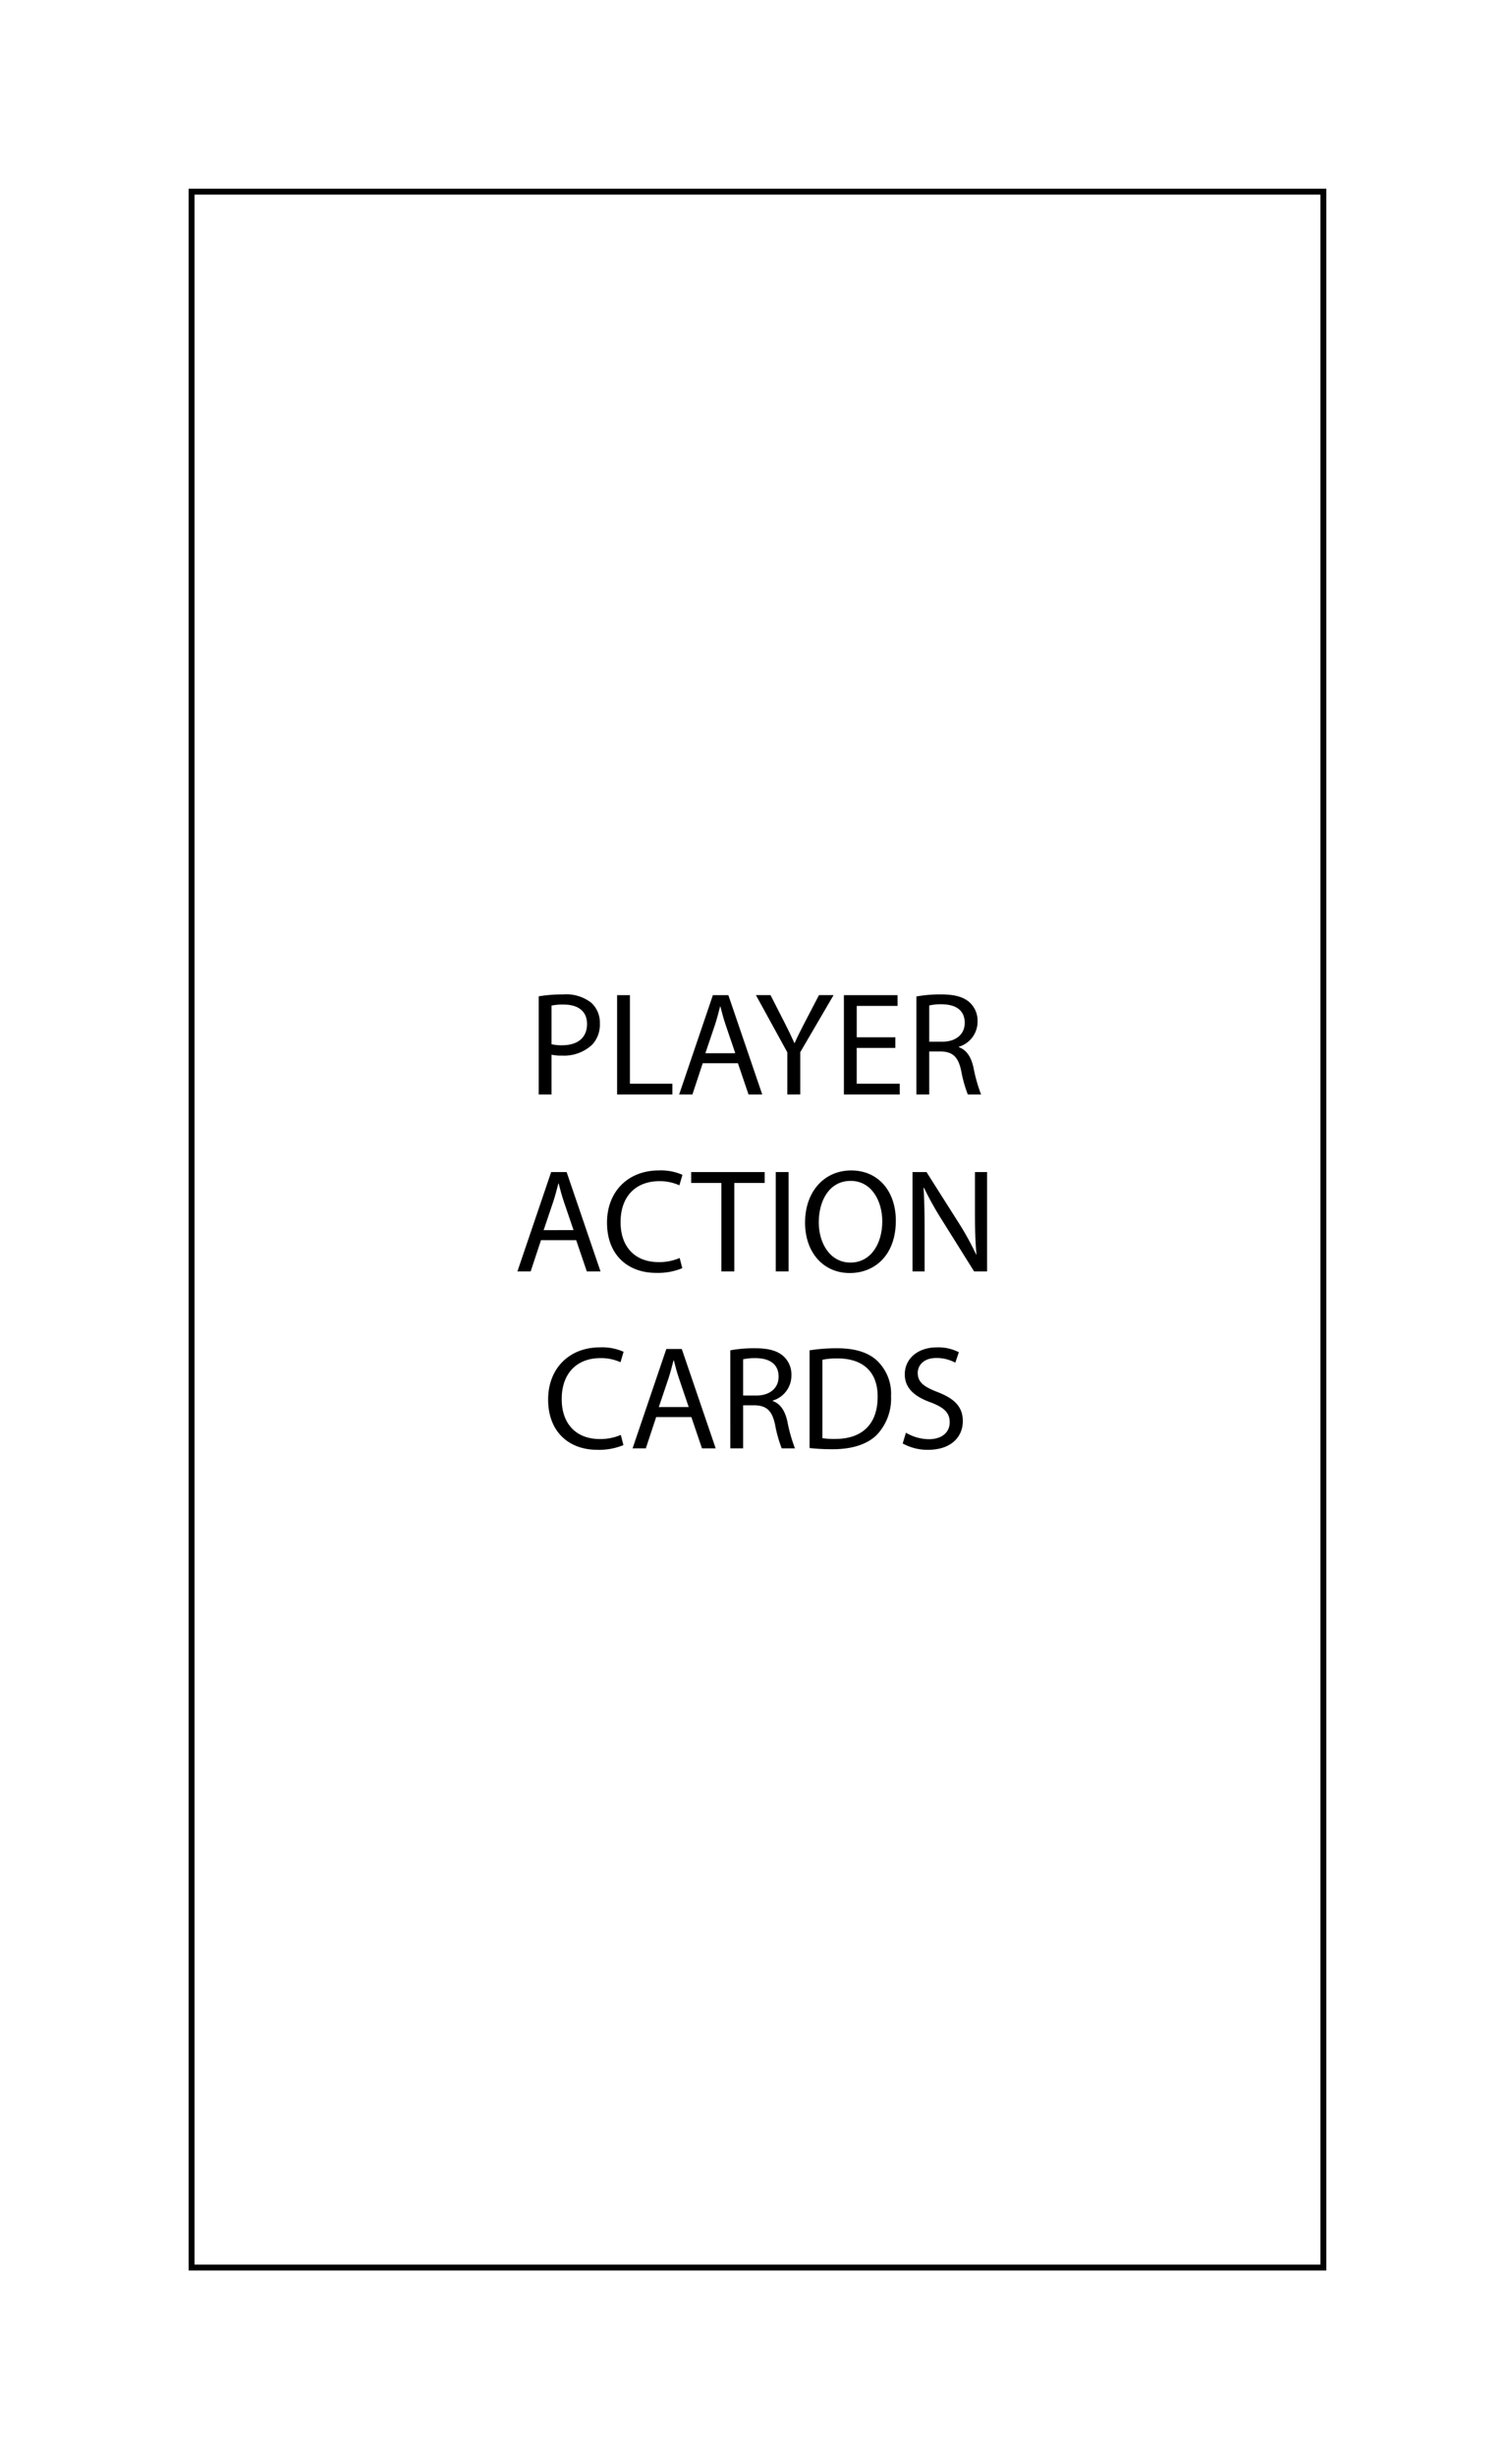 <svg xmlns="http://www.w3.org/2000/svg" width="256.5" height="416.5" viewBox="0 0 256.5 416.5">
  <g>
    <path d="M91.387,168.941a25.226,25.226,0,0,1,4.175-.324,6.923,6.923,0,0,1,4.723,1.4,4.53,4.53,0,0,1,1.475,3.525,4.955,4.955,0,0,1-1.3,3.6,6.98,6.98,0,0,1-5.148,1.849,7.488,7.488,0,0,1-1.75-.148v6.748H91.387Zm2.175,8.123a7.28,7.28,0,0,0,1.8.176c2.624,0,4.224-1.275,4.224-3.6,0-2.225-1.574-3.3-3.974-3.3a9.132,9.132,0,0,0-2.049.174Z"/>
    <path d="M104.687,168.742h2.174v15.022h7.2v1.824h-9.373Z"/>
    <path d="M119.211,180.289l-1.749,5.3h-2.25l5.724-16.846h2.624l5.749,16.846h-2.325l-1.8-5.3Zm5.523-1.7-1.649-4.85c-.375-1.1-.625-2.1-.875-3.074h-.05c-.25,1-.524,2.025-.849,3.049l-1.65,4.875Z"/>
    <path d="M133.561,185.588v-7.149l-5.324-9.7h2.475l2.374,4.649c.65,1.275,1.149,2.3,1.675,3.474h.05c.474-1.1,1.049-2.2,1.7-3.474l2.424-4.649h2.474l-5.648,9.672v7.174Z"/>
    <path d="M151.885,177.689h-6.549v6.075h7.3v1.824h-9.473V168.742h9.1v1.824h-6.924v5.325h6.549Z"/>
    <path d="M155.461,168.967a22.663,22.663,0,0,1,4.175-.35c2.324,0,3.823.424,4.873,1.375a4.191,4.191,0,0,1,1.325,3.2,4.424,4.424,0,0,1-3.175,4.3v.074c1.3.45,2.075,1.651,2.475,3.4a26.818,26.818,0,0,0,1.3,4.625h-2.249a21.687,21.687,0,0,1-1.125-4.025c-.5-2.325-1.4-3.2-3.374-3.274h-2.05v7.3h-2.175Zm2.175,7.672h2.224c2.325,0,3.8-1.274,3.8-3.2,0-2.173-1.574-3.123-3.874-3.148a9,9,0,0,0-2.149.2Z"/>
    <path d="M91.774,210.289l-1.75,5.3H87.775L93.5,198.742h2.624l5.748,16.846H99.547l-1.8-5.3Zm5.524-1.7-1.65-4.85c-.375-1.1-.625-2.1-.875-3.074h-.049c-.25,1-.526,2.025-.851,3.049l-1.649,4.875Z"/>
    <path d="M115.747,215.037a10.771,10.771,0,0,1-4.449.8c-4.749,0-8.323-3-8.323-8.524,0-5.273,3.574-8.847,8.8-8.847a9.012,9.012,0,0,1,4,.75l-.524,1.773a7.952,7.952,0,0,0-3.4-.7c-3.95,0-6.574,2.525-6.574,6.949,0,4.123,2.374,6.774,6.474,6.774a8.7,8.7,0,0,0,3.549-.7Z"/>
    <path d="M122.373,200.592H117.25v-1.85h12.472v1.85h-5.149v15h-2.2Z"/>
    <path d="M133.773,198.742v16.846H131.6V198.742Z"/>
    <path d="M151.971,206.99c0,5.8-3.525,8.873-7.824,8.873-4.449,0-7.573-3.449-7.573-8.549,0-5.349,3.324-8.847,7.823-8.847C149,198.467,151.971,201.99,151.971,206.99Zm-13.073.274c0,3.6,1.951,6.824,5.374,6.824,3.45,0,5.4-3.174,5.4-7,0-3.35-1.749-6.85-5.373-6.85C140.7,200.24,138.9,203.564,138.9,207.264Z"/>
    <path d="M154.8,215.588V198.742h2.375l5.4,8.522a47.69,47.69,0,0,1,3.025,5.474l.049-.025c-.2-2.25-.25-4.3-.25-6.924v-7.047h2.05v16.846h-2.2l-5.349-8.549a53.728,53.728,0,0,1-3.149-5.623l-.075.025c.125,2.123.175,4.149.175,6.948v7.2Z"/>
    <path d="M105.76,245.037a10.775,10.775,0,0,1-4.449.8c-4.749,0-8.324-3-8.324-8.524,0-5.273,3.575-8.847,8.8-8.847a9.012,9.012,0,0,1,4,.75l-.524,1.773a7.953,7.953,0,0,0-3.4-.7c-3.949,0-6.573,2.525-6.573,6.949,0,4.123,2.374,6.774,6.474,6.774a8.7,8.7,0,0,0,3.549-.7Z"/>
    <path d="M111.312,240.289l-1.75,5.3h-2.25l5.724-16.846h2.624l5.748,16.846h-2.324l-1.8-5.3Zm5.523-1.7-1.649-4.85c-.375-1.1-.625-2.1-.875-3.074h-.05c-.25,1-.526,2.025-.851,3.049l-1.649,4.875Z"/>
    <path d="M123.887,228.967a22.636,22.636,0,0,1,4.174-.35c2.324,0,3.824.424,4.874,1.375a4.194,4.194,0,0,1,1.324,3.2,4.426,4.426,0,0,1-3.174,4.3v.074c1.3.45,2.074,1.651,2.475,3.4a26.753,26.753,0,0,0,1.3,4.625h-2.25a22.027,22.027,0,0,1-1.125-4.025c-.5-2.325-1.4-3.2-3.374-3.274h-2.048v7.3h-2.175Zm2.175,7.672h2.223c2.325,0,3.8-1.274,3.8-3.2,0-2.173-1.575-3.123-3.874-3.148a9,9,0,0,0-2.149.2Z"/>
    <path d="M137.337,228.967a31,31,0,0,1,4.624-.35c3.124,0,5.349.725,6.823,2.1a7.757,7.757,0,0,1,2.374,6.047,8.907,8.907,0,0,1-2.424,6.549c-1.575,1.574-4.174,2.425-7.448,2.425a35.061,35.061,0,0,1-3.949-.2Zm2.175,14.9a13.721,13.721,0,0,0,2.2.125c4.648,0,7.173-2.6,7.173-7.148.025-3.975-2.225-6.5-6.823-6.5a12.354,12.354,0,0,0-2.549.224Z"/>
    <path d="M153.687,242.938a7.71,7.71,0,0,0,3.9,1.1c2.225,0,3.524-1.174,3.524-2.873,0-1.574-.9-2.475-3.173-3.35-2.75-.974-4.45-2.4-4.45-4.773,0-2.625,2.175-4.574,5.449-4.574a7.668,7.668,0,0,1,3.724.824l-.6,1.775a6.711,6.711,0,0,0-3.2-.8c-2.3,0-3.174,1.375-3.174,2.525,0,1.574,1.025,2.35,3.349,3.248,2.85,1.1,4.3,2.475,4.3,4.949,0,2.6-1.925,4.85-5.9,4.85a8.69,8.69,0,0,1-4.3-1.076Z"/>
  </g>
  <rect x="32.5" y="32.5" width="192" height="352" fill="none" stroke="#000"/>
</svg>
